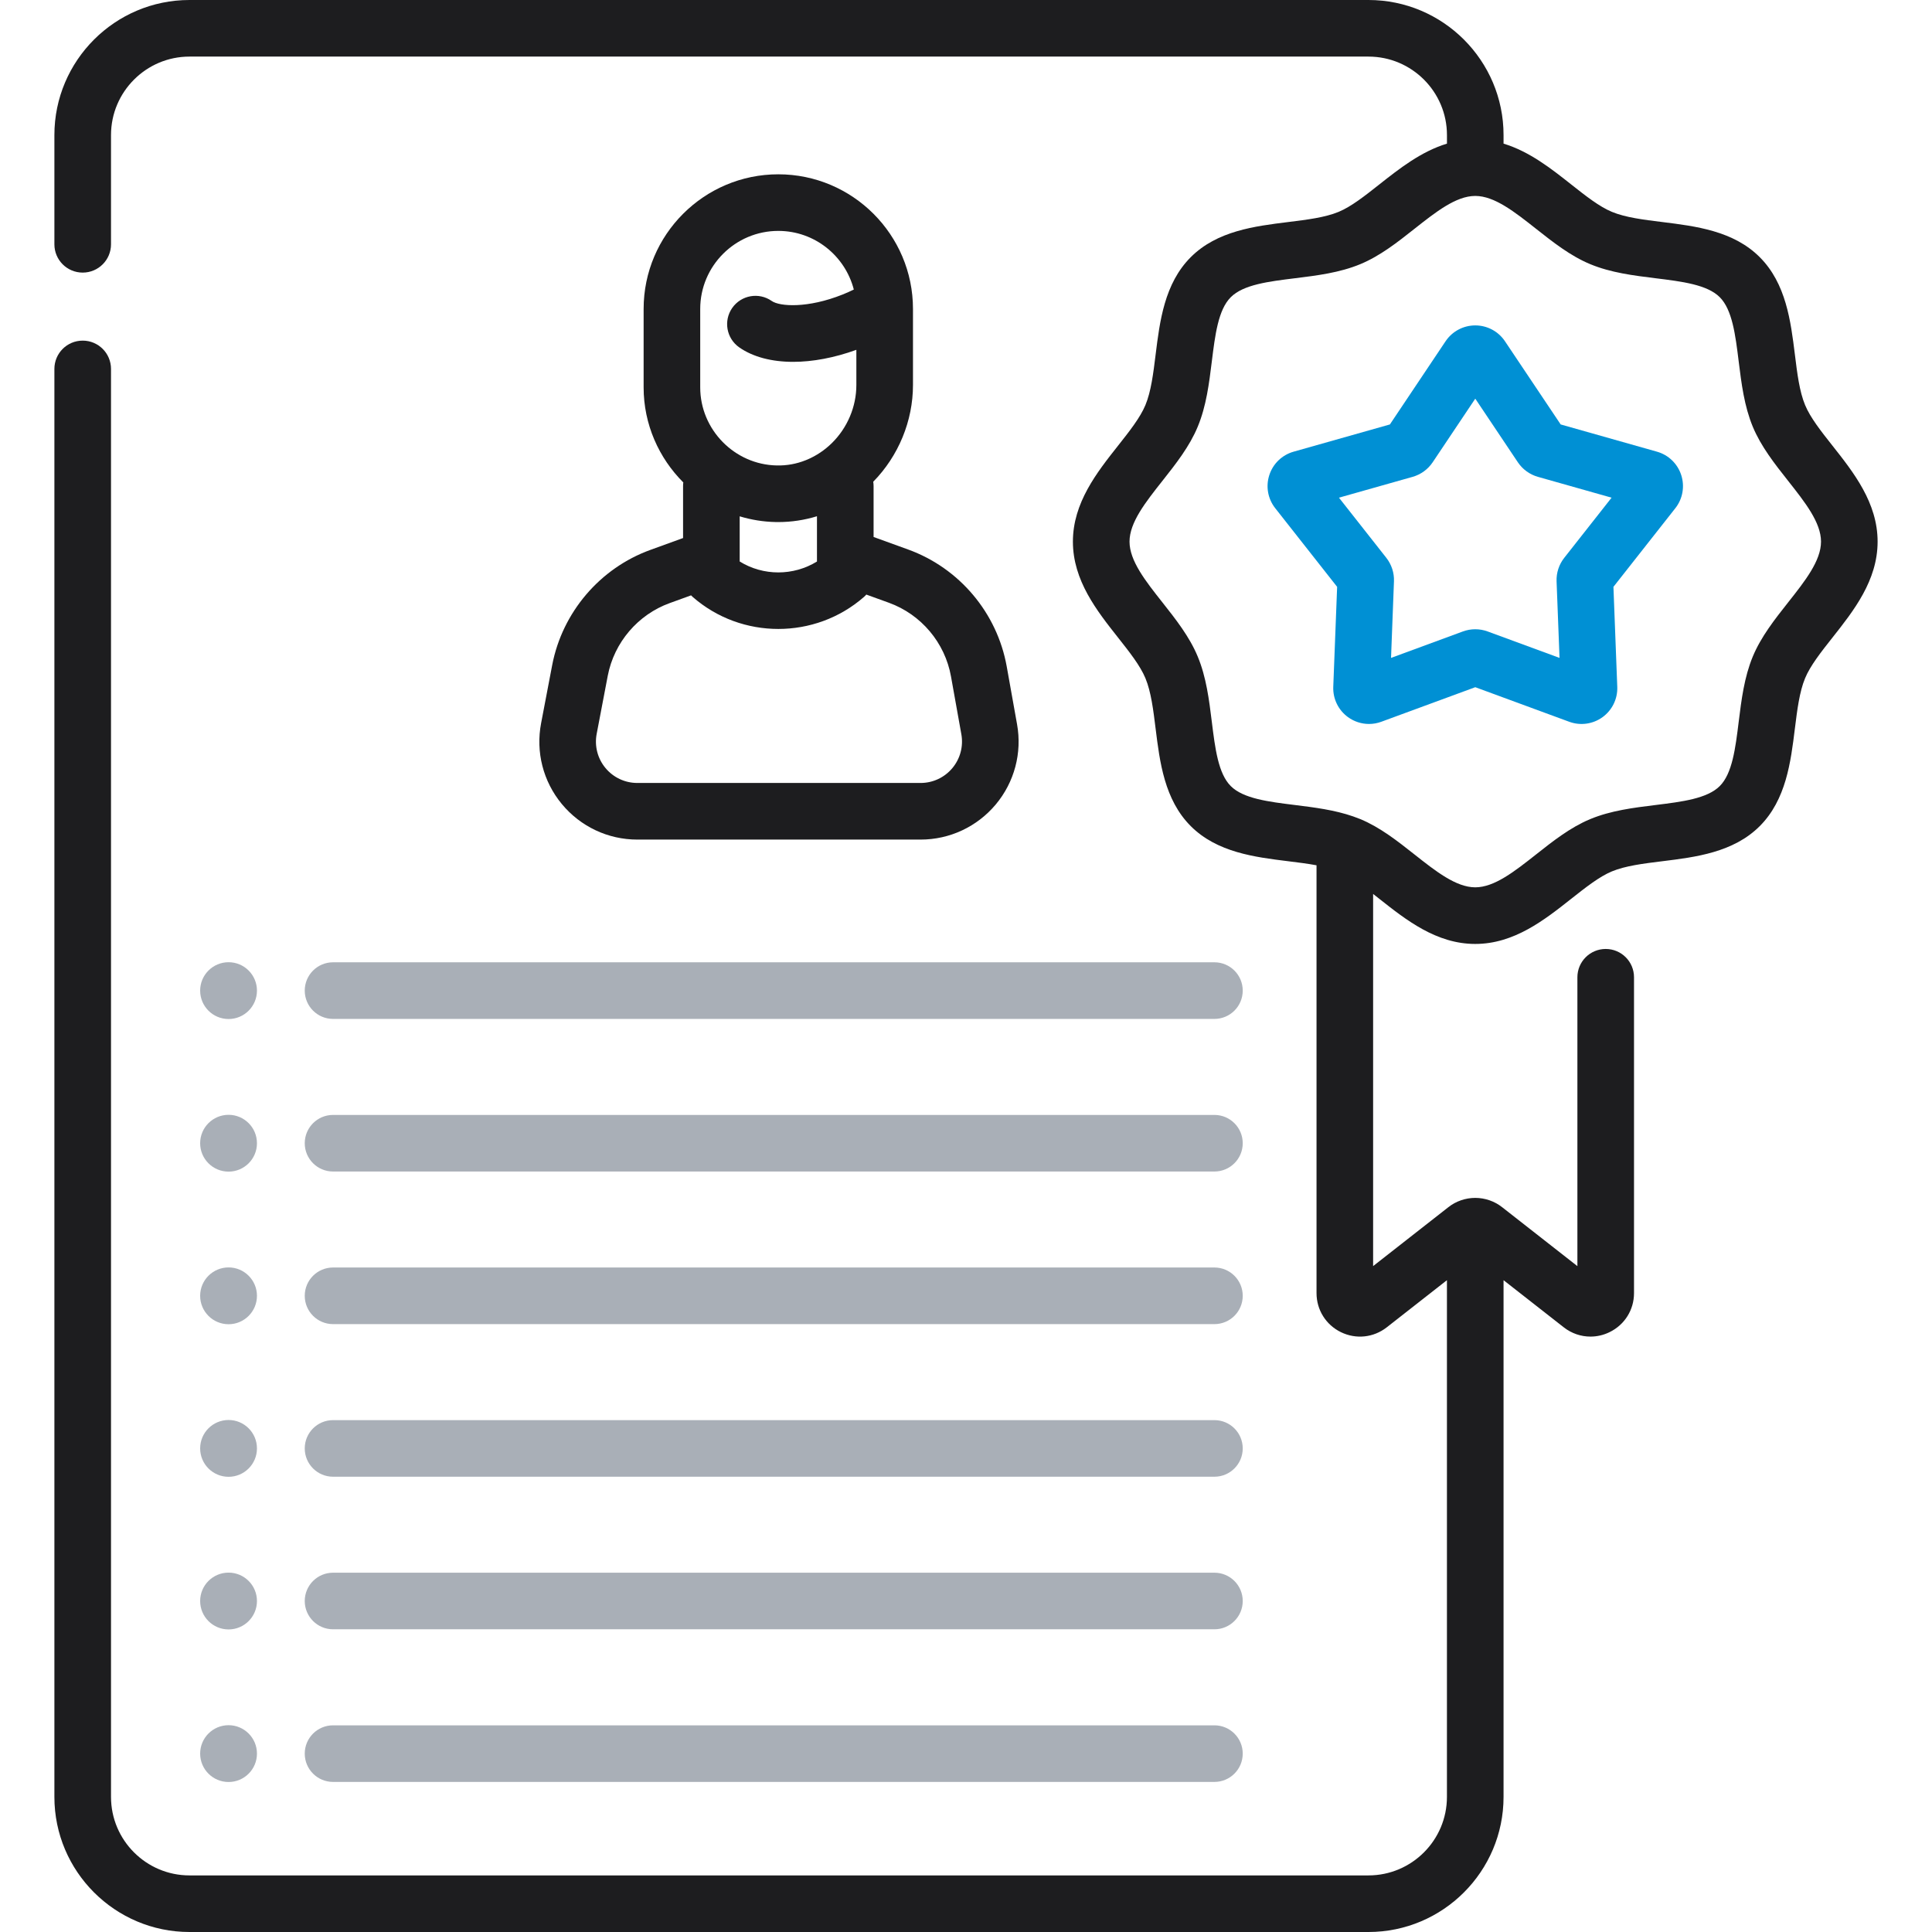 <svg width="72" height="72" viewBox="0 0 72 72" fill="none" xmlns="http://www.w3.org/2000/svg">
<g clip-path="url(#clip0)">
<path d="M25.456 20.051L24.238 20.493C22.359 21.174 20.957 22.818 20.579 24.784L20.166 26.949C19.96 28.022 20.24 29.12 20.936 29.962C21.633 30.805 22.659 31.289 23.752 31.289H34.307C35.392 31.289 36.413 30.811 37.109 29.98C37.805 29.148 38.094 28.06 37.903 26.994L37.518 24.84C37.161 22.843 35.754 21.172 33.847 20.48L32.556 20.012V18.11C32.556 18.056 32.55 18.004 32.543 17.953C33.484 16.994 34.024 15.687 34.024 14.349V11.514C34.024 8.747 31.773 6.496 29.005 6.496C26.238 6.496 23.986 8.747 23.986 11.514V14.437C23.986 15.812 24.553 17.068 25.465 17.979C25.459 18.022 25.456 18.065 25.456 18.109V20.051ZM35.441 25.211L35.827 27.365C35.907 27.815 35.785 28.275 35.491 28.626C35.197 28.977 34.766 29.179 34.307 29.179H23.752C23.29 29.179 22.856 28.975 22.562 28.619C22.268 28.263 22.15 27.8 22.237 27.346L22.65 25.181C22.888 23.942 23.772 22.905 24.957 22.476L25.754 22.187C25.774 22.207 25.794 22.228 25.816 22.247C26.725 23.042 27.865 23.439 29.006 23.439C30.145 23.439 31.285 23.043 32.194 22.249C32.227 22.221 32.257 22.19 32.285 22.158L33.127 22.463C34.33 22.899 35.216 23.952 35.441 25.211ZM26.095 11.514C26.095 9.91 27.401 8.605 29.005 8.605C30.359 8.605 31.496 9.536 31.819 10.79C31.684 10.857 31.545 10.919 31.402 10.976C30.105 11.495 29.058 11.426 28.759 11.216C28.282 10.882 27.624 10.997 27.289 11.474C26.955 11.951 27.07 12.609 27.547 12.944C28.062 13.305 28.762 13.485 29.559 13.485C30.284 13.485 31.091 13.335 31.914 13.037V14.349C31.914 15.155 31.581 15.944 30.999 16.515C30.73 16.779 30.422 16.983 30.091 17.125C30.067 17.133 30.045 17.143 30.022 17.153C29.682 17.288 29.319 17.355 28.947 17.346C27.375 17.316 26.095 16.011 26.095 14.437V11.514ZM28.907 19.455C28.939 19.456 28.971 19.456 29.003 19.456C29.498 19.456 29.983 19.381 30.446 19.239V20.926C29.567 21.468 28.443 21.468 27.566 20.925V19.242C27.992 19.371 28.442 19.446 28.907 19.455Z" fill="#1D1D1F"/>
<path d="M12.412 49.346H45.258C45.84 49.346 46.313 48.874 46.313 48.291C46.313 47.708 45.84 47.236 45.258 47.236H12.412C11.829 47.236 11.357 47.708 11.357 48.291C11.357 48.874 11.829 49.346 12.412 49.346Z" fill="#A9AFB7"/>
<path d="M12.412 55.033H45.258C45.84 55.033 46.313 54.561 46.313 53.978C46.313 53.396 45.84 52.924 45.258 52.924H12.412C11.829 52.924 11.357 53.396 11.357 53.978C11.357 54.561 11.829 55.033 12.412 55.033Z" fill="#A9AFB7"/>
<path d="M12.412 60.719H45.258C45.84 60.719 46.313 60.247 46.313 59.665C46.313 59.082 45.84 58.61 45.258 58.61H12.412C11.829 58.61 11.357 59.082 11.357 59.665C11.357 60.247 11.829 60.719 12.412 60.719Z" fill="#A9AFB7"/>
<path d="M12.412 66.407H45.258C45.84 66.407 46.313 65.935 46.313 65.352C46.313 64.77 45.84 64.298 45.258 64.298H12.412C11.829 64.298 11.357 64.77 11.357 65.352C11.357 65.935 11.829 66.407 12.412 66.407Z" fill="#A9AFB7"/>
<path d="M11.357 36.917C11.357 37.5 11.829 37.972 12.412 37.972H45.258C45.84 37.972 46.313 37.5 46.313 36.917C46.313 36.334 45.84 35.862 45.258 35.862H12.412C11.829 35.862 11.357 36.334 11.357 36.917Z" fill="#A9AFB7"/>
<path d="M12.412 43.659H45.258C45.84 43.659 46.313 43.187 46.313 42.605C46.313 42.022 45.84 41.55 45.258 41.55H12.412C11.829 41.55 11.357 42.022 11.357 42.605C11.357 43.187 11.829 43.659 12.412 43.659Z" fill="#A9AFB7"/>
<path d="M8.518 49.35C9.102 49.35 9.576 48.876 9.576 48.291C9.576 47.707 9.102 47.233 8.518 47.233C7.933 47.233 7.459 47.707 7.459 48.291C7.459 48.876 7.933 49.35 8.518 49.35Z" fill="#A9AFB7"/>
<path d="M8.518 37.976C9.102 37.976 9.576 37.502 9.576 36.917C9.576 36.333 9.102 35.859 8.518 35.859C7.933 35.859 7.459 36.333 7.459 36.917C7.459 37.502 7.933 37.976 8.518 37.976Z" fill="#A9AFB7"/>
<path d="M8.518 43.663C9.102 43.663 9.576 43.19 9.576 42.605C9.576 42.02 9.102 41.546 8.518 41.546C7.933 41.546 7.459 42.02 7.459 42.605C7.459 43.19 7.933 43.663 8.518 43.663Z" fill="#A9AFB7"/>
<path d="M8.518 55.036C9.102 55.036 9.576 54.562 9.576 53.978C9.576 53.393 9.102 52.919 8.518 52.919C7.933 52.919 7.459 53.393 7.459 53.978C7.459 54.562 7.933 55.036 8.518 55.036Z" fill="#A9AFB7"/>
<path d="M8.518 60.724C9.102 60.724 9.576 60.25 9.576 59.665C9.576 59.081 9.102 58.607 8.518 58.607C7.933 58.607 7.459 59.081 7.459 59.665C7.459 60.25 7.933 60.724 8.518 60.724Z" fill="#A9AFB7"/>
<path d="M8.518 66.41C9.102 66.41 9.576 65.936 9.576 65.352C9.576 64.767 9.102 64.293 8.518 64.293C7.933 64.293 7.459 64.767 7.459 65.352C7.459 65.936 7.933 66.41 8.518 66.41Z" fill="#A9AFB7"/>
<path d="M68.292 16.611C67.866 16.072 67.464 15.563 67.27 15.094C67.06 14.588 66.977 13.92 66.89 13.211C66.736 11.971 66.562 10.565 65.581 9.584C64.6 8.602 63.194 8.429 61.953 8.275C61.245 8.188 60.576 8.105 60.07 7.895C59.601 7.701 59.092 7.299 58.553 6.873C57.812 6.287 56.997 5.644 56.033 5.353V5.034C56.033 2.258 53.775 0 50.999 0H7.061C4.286 0 2.027 2.258 2.027 5.034V9.105C2.027 9.687 2.499 10.159 3.082 10.159C3.665 10.159 4.137 9.687 4.137 9.105V5.034C4.137 3.421 5.449 2.109 7.061 2.109H50.999C52.612 2.109 53.924 3.421 53.924 5.034V5.353C52.96 5.645 52.145 6.288 51.404 6.873C50.865 7.299 50.356 7.701 49.888 7.895C49.381 8.105 48.712 8.188 48.004 8.275C46.764 8.429 45.357 8.602 44.376 9.584C43.395 10.565 43.221 11.971 43.067 13.212C42.98 13.92 42.897 14.588 42.687 15.095C42.493 15.563 42.091 16.072 41.665 16.611C40.877 17.608 39.984 18.738 39.984 20.185C39.984 21.632 40.877 22.762 41.665 23.759C42.091 24.298 42.493 24.807 42.687 25.276C42.897 25.782 42.98 26.451 43.067 27.159C43.221 28.399 43.395 29.805 44.376 30.787C45.357 31.768 46.763 31.942 48.004 32.095C48.374 32.141 48.732 32.185 49.063 32.247V48.19C49.063 48.815 49.412 49.373 49.973 49.646C50.535 49.92 51.189 49.85 51.681 49.465L53.923 47.709V66.966C53.923 68.579 52.611 69.891 50.999 69.891H7.061C5.449 69.891 4.137 68.579 4.137 66.966V13.749C4.137 13.166 3.665 12.694 3.082 12.694C2.499 12.694 2.027 13.166 2.027 13.749V66.966C2.027 69.742 4.286 72 7.061 72H50.999C53.775 72 56.033 69.742 56.033 66.966V47.709L58.275 49.464C58.568 49.694 58.918 49.811 59.272 49.811C59.513 49.811 59.756 49.757 59.984 49.645C60.546 49.372 60.895 48.814 60.895 48.19V36.42C60.895 35.837 60.423 35.365 59.84 35.365C59.257 35.365 58.785 35.837 58.785 36.42V47.185L55.982 44.99C55.698 44.766 55.342 44.642 54.978 44.642C54.614 44.642 54.258 44.766 53.979 44.986L51.172 47.184V33.315C51.249 33.375 51.326 33.435 51.404 33.497C52.401 34.285 53.531 35.178 54.978 35.178C56.425 35.178 57.556 34.285 58.553 33.497C59.092 33.072 59.601 32.669 60.069 32.475C60.576 32.265 61.245 32.182 61.953 32.095C63.194 31.942 64.6 31.768 65.581 30.787C66.562 29.805 66.736 28.399 66.889 27.159C66.977 26.451 67.06 25.782 67.27 25.276C67.464 24.807 67.866 24.298 68.292 23.759C69.08 22.762 69.973 21.632 69.973 20.185C69.973 18.738 69.08 17.608 68.292 16.611ZM66.637 22.451C66.141 23.079 65.628 23.729 65.321 24.468C65.002 25.238 64.897 26.083 64.796 26.9C64.674 27.891 64.558 28.827 64.09 29.295C63.621 29.763 62.685 29.879 61.694 30.001C60.877 30.102 60.033 30.206 59.262 30.526C58.523 30.833 57.874 31.346 57.246 31.842C56.447 32.472 55.693 33.068 54.979 33.068C54.264 33.068 53.51 32.472 52.712 31.842C52.084 31.346 51.435 30.833 50.696 30.526C50.645 30.505 50.468 30.438 50.43 30.426C49.733 30.184 48.987 30.091 48.263 30.001C47.272 29.879 46.336 29.763 45.867 29.295C45.399 28.827 45.284 27.891 45.161 26.9C45.06 26.083 44.956 25.238 44.636 24.468C44.33 23.729 43.817 23.079 43.321 22.451C42.69 21.653 42.094 20.899 42.094 20.185C42.094 19.471 42.69 18.717 43.321 17.919C43.817 17.291 44.33 16.642 44.636 15.902C44.956 15.132 45.06 14.287 45.161 13.47C45.284 12.479 45.399 11.543 45.868 11.075C46.336 10.607 47.272 10.491 48.263 10.369C49.08 10.268 49.925 10.164 50.696 9.844C51.435 9.537 52.084 9.025 52.712 8.528C53.509 7.899 54.261 7.304 54.974 7.302C54.976 7.302 54.977 7.302 54.978 7.302C54.98 7.302 54.981 7.302 54.983 7.302C55.696 7.304 56.449 7.899 57.246 8.528C57.874 9.024 58.523 9.537 59.262 9.844C60.033 10.164 60.877 10.268 61.694 10.369C62.685 10.491 63.621 10.607 64.09 11.075C64.558 11.544 64.674 12.479 64.796 13.47C64.897 14.287 65.002 15.132 65.321 15.902C65.628 16.642 66.141 17.291 66.637 17.919C67.267 18.717 67.864 19.471 67.864 20.185C67.864 20.899 67.268 21.653 66.637 22.451Z" fill="#1D1D1F"/>
<path d="M61.751 16.833L58.162 15.818L56.086 12.718C55.838 12.348 55.425 12.127 54.979 12.127C54.534 12.127 54.12 12.348 53.872 12.718L51.797 15.818L48.208 16.833C47.779 16.955 47.441 17.28 47.304 17.704C47.166 18.127 47.248 18.589 47.524 18.939L49.831 21.87L49.687 25.596C49.67 26.041 49.875 26.463 50.235 26.725C50.467 26.893 50.741 26.98 51.018 26.98C51.173 26.98 51.329 26.953 51.478 26.898L54.979 25.61L58.48 26.898C58.898 27.052 59.362 26.987 59.723 26.726C60.083 26.464 60.288 26.042 60.271 25.597L60.128 21.87L62.435 18.939C62.71 18.589 62.792 18.127 62.654 17.703C62.517 17.28 62.179 16.954 61.751 16.833ZM58.293 20.791C58.098 21.039 57.997 21.349 58.009 21.665L58.119 24.518L55.439 23.532C55.142 23.423 54.816 23.423 54.519 23.532L51.84 24.518L51.949 21.664C51.961 21.349 51.86 21.039 51.665 20.79L49.899 18.547L52.647 17.77C52.951 17.683 53.215 17.491 53.391 17.229L54.979 14.857L56.567 17.229C56.743 17.491 57.007 17.683 57.312 17.77L60.059 18.547L58.293 20.791Z" fill="#0090D4"/>
</g>
<defs>
<clipPath id="clip0">
<rect width="72" height="72" fill="white"/>
</clipPath>
</defs>
</svg>
